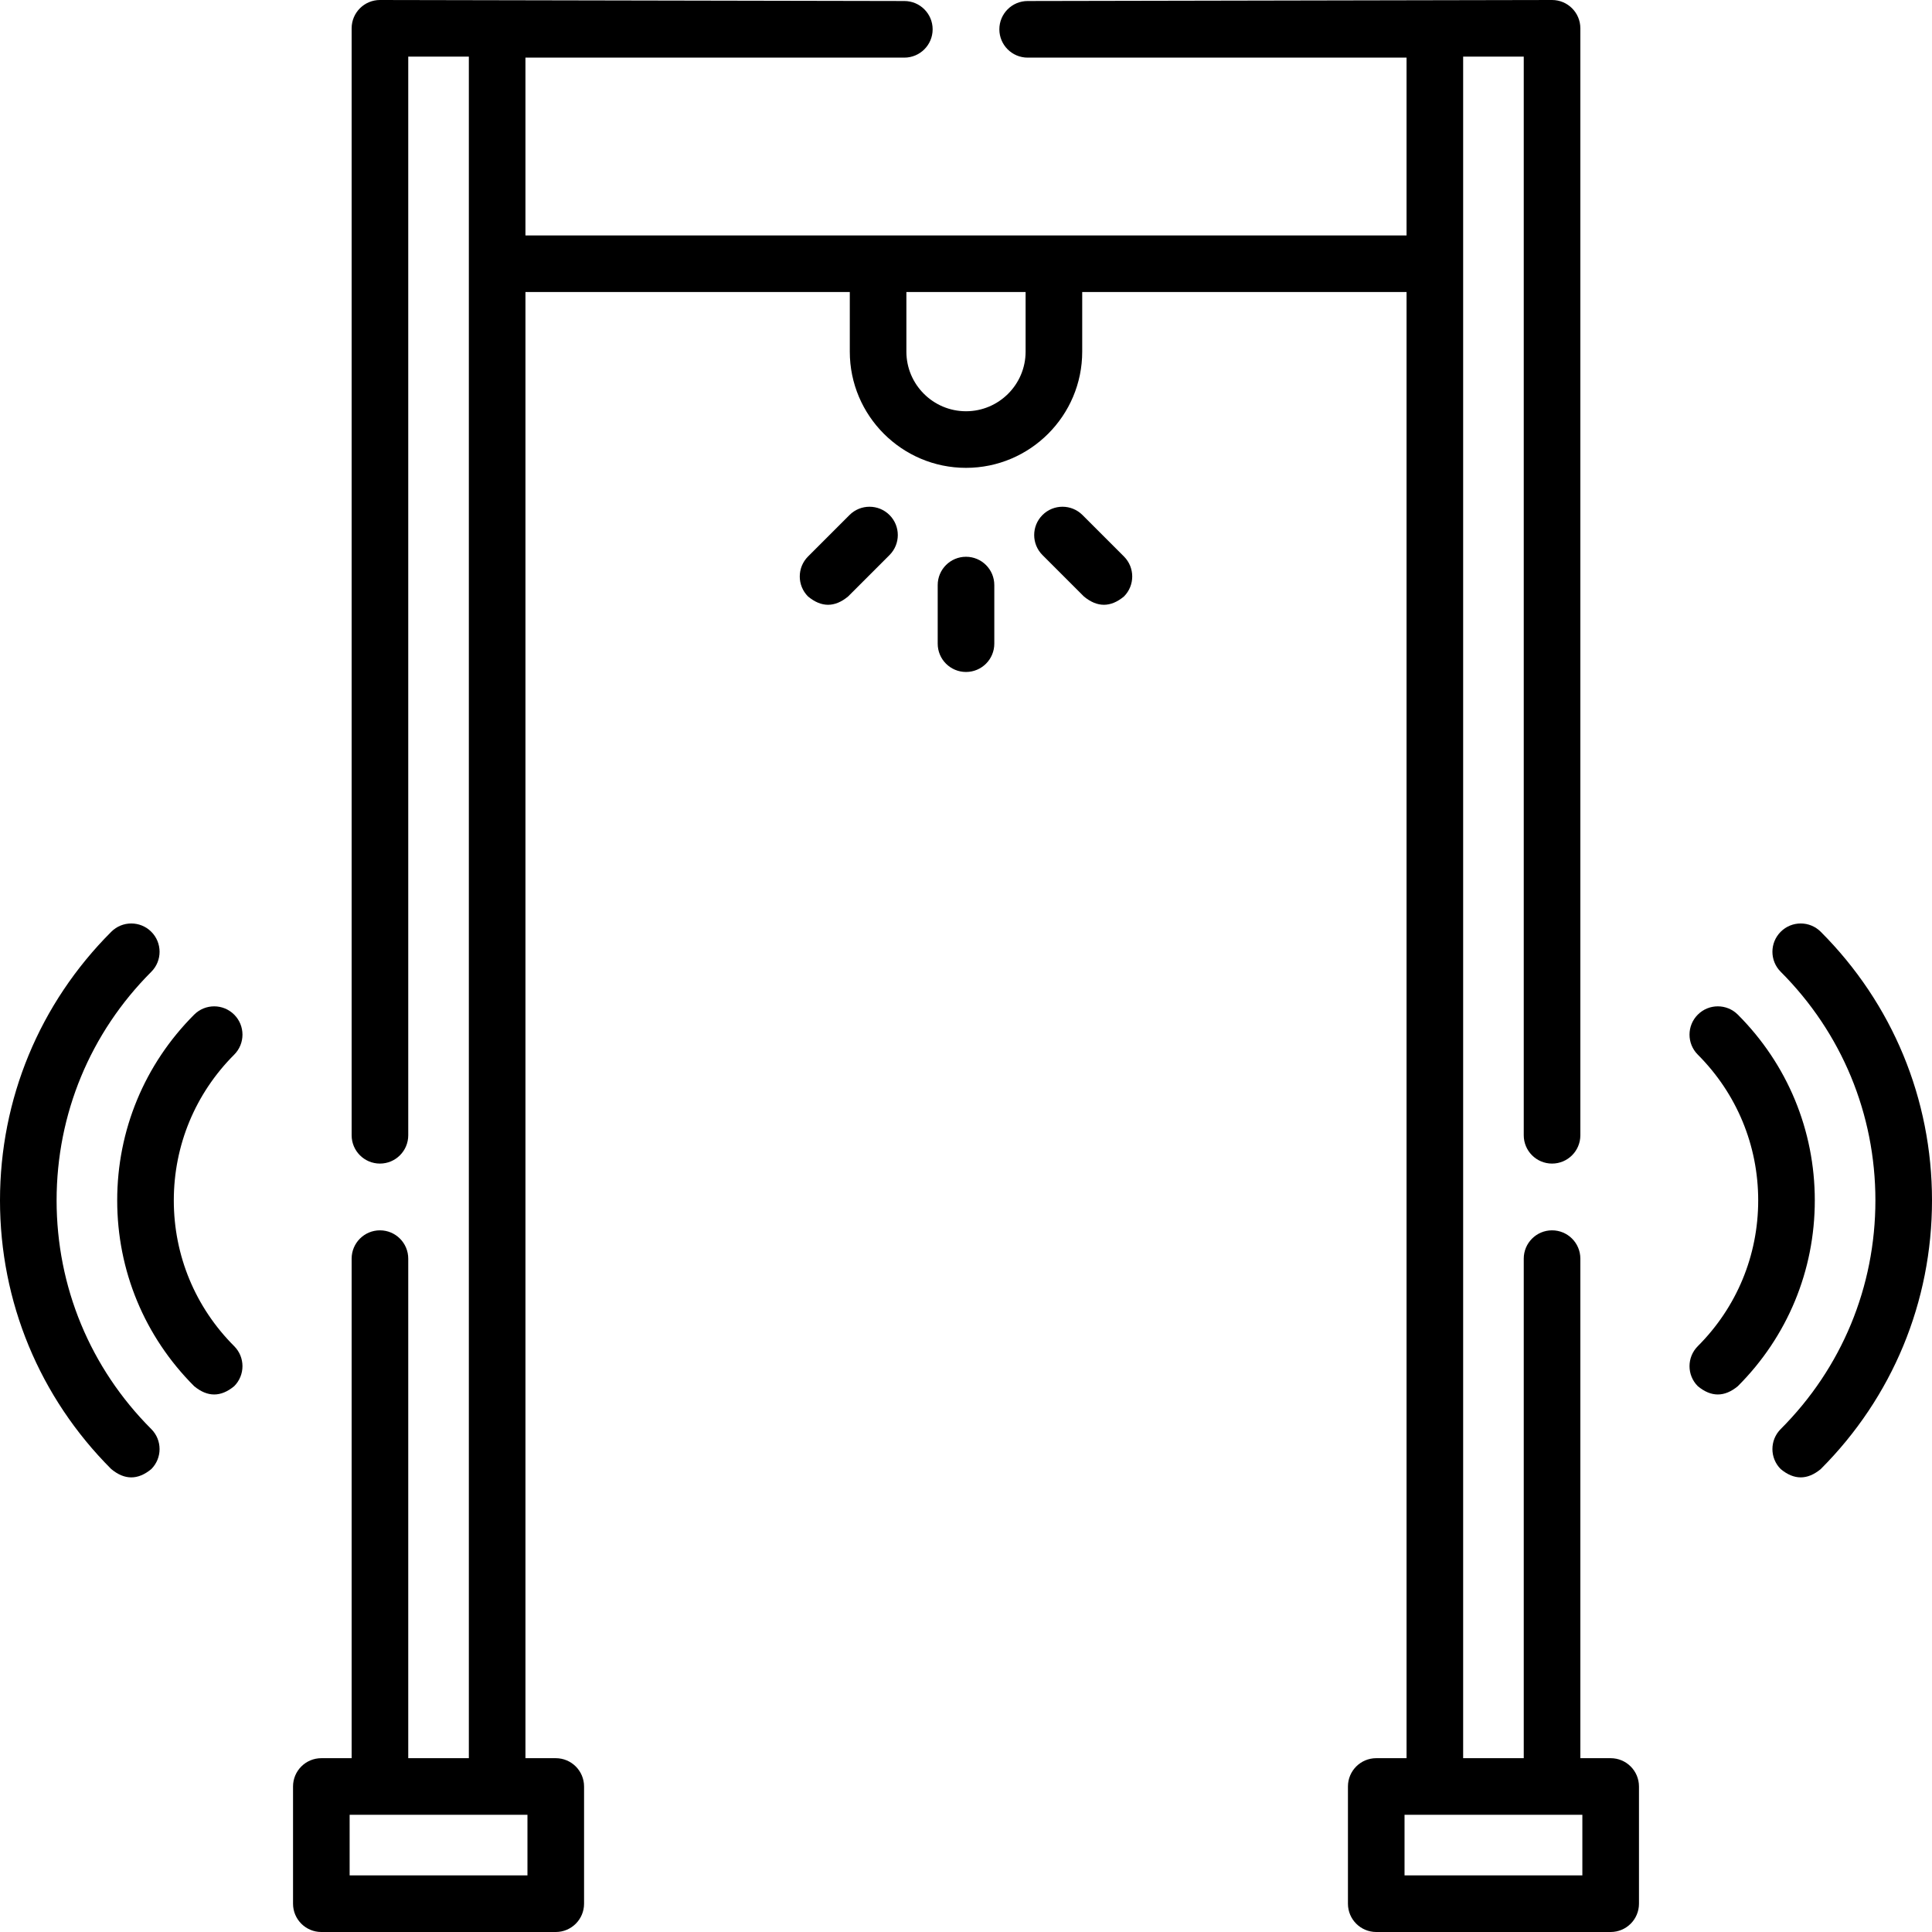 <svg id="Capa_1" enable-background="new 0 0 511.998 511.998" height="512" viewBox="0 0 511.998 511.998" width="512" xmlns="http://www.w3.org/2000/svg"><g><path d="m482.513 246.928c-2.929-2.931-7.678-2.93-10.606-.003-2.93 2.928-2.932 7.677-.003 10.606 16.183 16.192 25.095 37.709 25.095 60.588 0 22.885-8.912 44.406-25.095 60.598-2.929 2.93-2.927 7.679.003 10.606 3.536 2.928 7.071 2.927 10.606-.003 19.014-19.025 29.485-44.312 29.485-71.202 0-26.882-10.472-52.165-29.485-71.19z"/><path d="m460.544 268.889c-2.928-2.93-7.677-2.933-10.606-.005-2.931 2.928-2.933 7.676-.005 10.606 10.321 10.331 16.006 24.049 16.006 38.629 0 14.589-5.684 28.307-16.003 38.626-2.93 2.929-2.93 7.677-.001 10.606 3.536 2.929 7.071 2.929 10.606 0 13.153-13.152 20.397-30.637 20.397-49.233 0-18.582-7.243-36.066-20.394-49.229z"/><path d="m15 318.12c0-22.878 8.912-44.396 25.095-60.588 2.928-2.93 2.927-7.679-.003-10.606-2.93-2.929-7.679-2.928-10.606.003-19.015 19.025-29.486 44.308-29.486 71.191 0 26.89 10.471 52.176 29.485 71.202 3.535 2.93 7.071 2.931 10.606.003 2.93-2.928 2.931-7.677.003-10.606-16.182-16.193-25.094-37.714-25.094-60.599z"/><path d="m46.06 318.12c0-14.58 5.684-28.299 16.005-38.629 2.928-2.93 2.925-7.679-.005-10.606-2.93-2.928-7.679-2.925-10.606.005-13.151 13.162-20.394 30.646-20.394 49.23 0 18.596 7.244 36.08 20.396 49.233 3.535 2.929 7.071 2.929 10.606 0 2.929-2.929 2.929-7.678 0-10.606-10.319-10.32-16.002-24.038-16.002-38.627z"/><path d="m426.841 465.936h-8.033v-132.386c0-4.142-3.357-7.5-7.5-7.5s-7.5 3.358-7.5 7.5v132.386h-16.06v-450.936h16.06v285.86c0 4.142 3.357 7.5 7.5 7.5s7.5-3.358 7.5-7.5v-293.36c0-4.142-3.357-7.5-7.5-7.5l-138.97.27c-4.143 0-7.5 3.358-7.5 7.5s3.357 7.5 7.5 7.5h100.41v47.12h-233.5v-47.12h100.41c4.142 0 7.5-3.358 7.5-7.5s-3.358-7.5-7.5-7.5l-138.97-.27c-4.142 0-7.5 3.358-7.5 7.5v293.36c0 4.142 3.358 7.5 7.5 7.5s7.5-3.358 7.5-7.5v-285.86h16.06v450.936h-16.06v-132.386c0-4.142-3.358-7.5-7.5-7.5s-7.5 3.358-7.5 7.5v132.386h-8.032c-4.142 0-7.5 3.358-7.5 7.5v31.063c0 4.142 3.358 7.5 7.5 7.5h62.125c4.142 0 7.5-3.358 7.5-7.5v-31.063c0-4.142-3.358-7.5-7.5-7.5h-8.032v-388.546h85.953v15.799c0 16.981 13.815 30.796 30.797 30.796s30.797-13.815 30.797-30.796v-15.799h85.953v388.545h-8.032c-4.143 0-7.5 3.358-7.5 7.5v31.063c0 4.142 3.357 7.5 7.5 7.5h62.125c4.143 0 7.5-3.358 7.5-7.5v-31.063c-.001-4.142-3.359-7.499-7.501-7.499zm-287.061 31.062h-47.124v-16.063h47.125v16.063zm132.015-403.809c0 8.71-7.087 15.796-15.797 15.796s-15.797-7.086-15.797-15.796v-15.797h31.594zm147.546 403.809h-47.125v-16.063h47.125z"/><path d="m256 147.548c-4.142 0-7.5 3.358-7.5 7.5v15.531c0 4.142 3.358 7.5 7.5 7.5 4.143 0 7.5-3.358 7.5-7.5v-15.531c0-4.142-3.357-7.5-7.5-7.5z"/><path d="m286.872 136.488c-2.928-2.93-7.677-2.929-10.606 0s-2.929 7.678.001 10.606l10.982 10.982c3.535 2.929 7.071 2.929 10.606 0 2.929-2.929 2.929-7.678-.001-10.606z"/><path d="m225.124 136.488-10.982 10.982c-2.929 2.929-2.929 7.678 0 10.606 3.535 2.929 7.071 2.929 10.606 0l10.982-10.982c2.929-2.929 2.929-7.678 0-10.606-2.929-2.929-7.678-2.929-10.606 0z"/></g></svg>